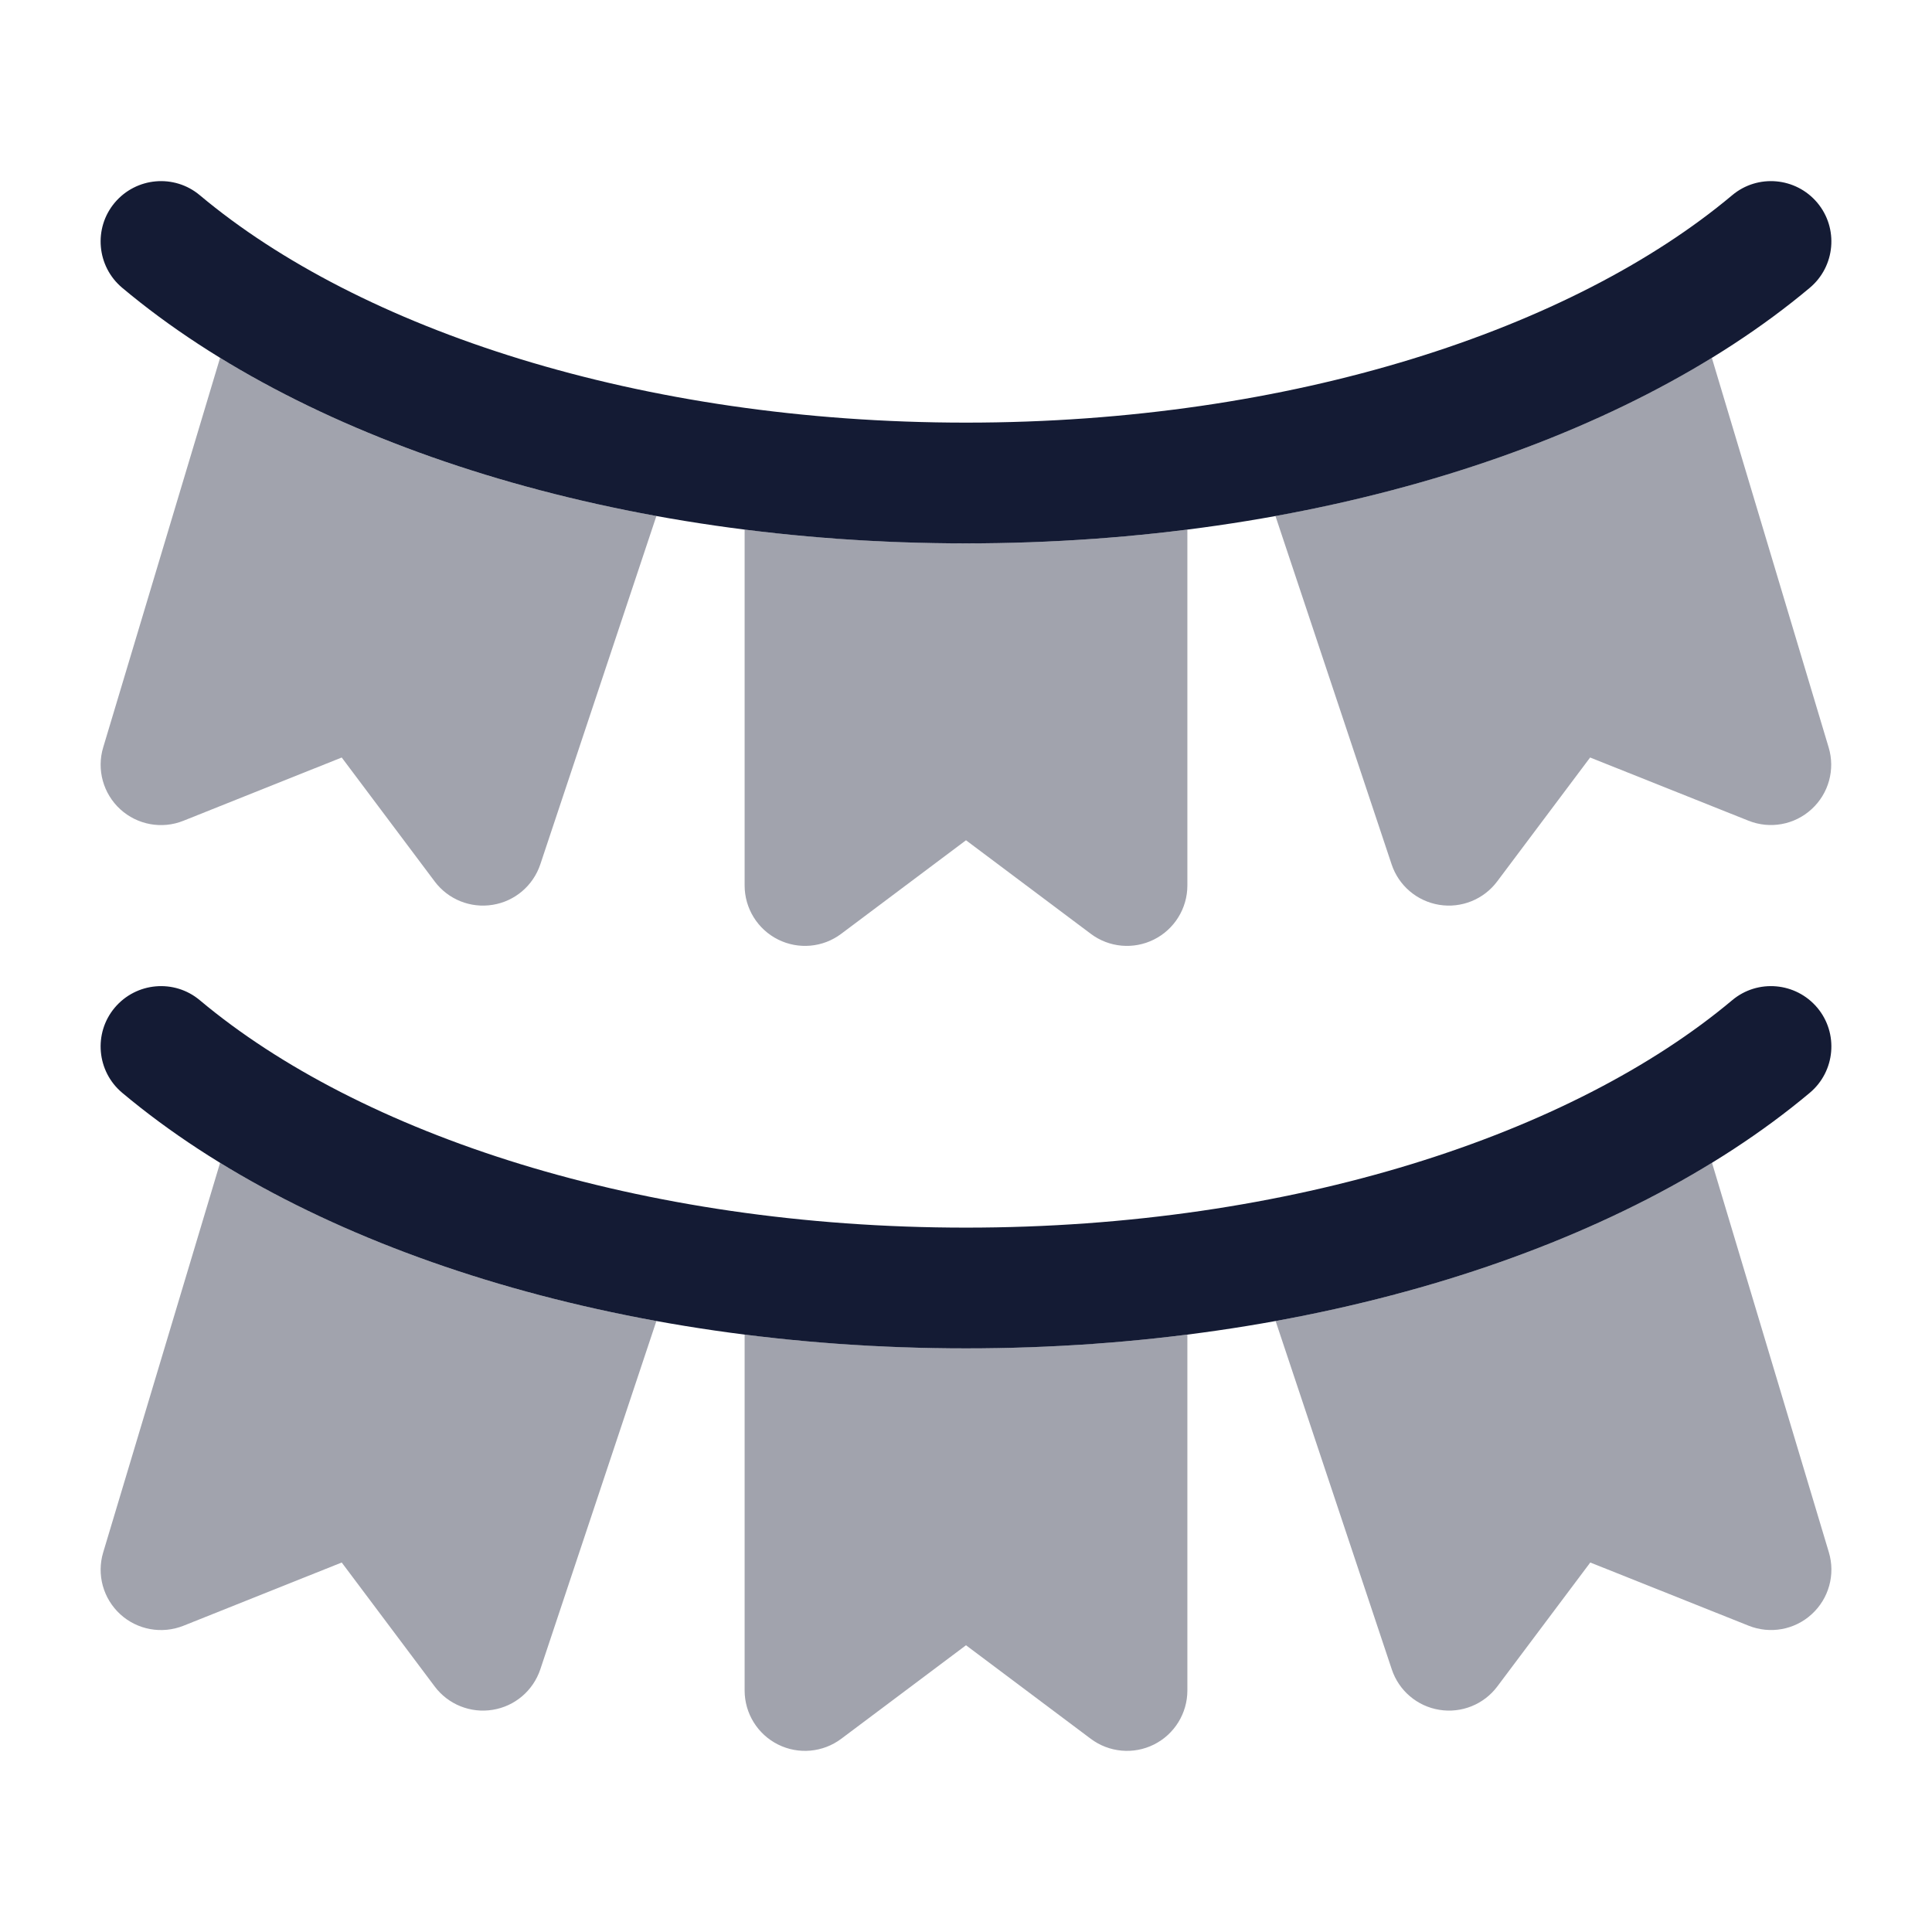 <svg width="24" height="24" viewBox="0 0 24 24" fill="none" xmlns="http://www.w3.org/2000/svg">
<path fill-rule="evenodd" clip-rule="evenodd" d="M1.425 2.518C1.692 2.201 2.165 2.159 2.482 2.425C4.465 4.088 7.948 5.25 12 5.25C16.052 5.25 19.535 4.088 21.518 2.425C21.835 2.159 22.308 2.201 22.575 2.518C22.841 2.835 22.799 3.309 22.482 3.575C20.151 5.53 16.287 6.75 12 6.75C7.713 6.75 3.849 5.53 1.518 3.575C1.201 3.309 1.159 2.835 1.425 2.518Z" fill="#141B34"/>
<path opacity="0.4" d="M2.734 4.445L1.282 9.284C1.199 9.559 1.281 9.858 1.494 10.053C1.706 10.247 2.011 10.303 2.278 10.196L4.245 9.41L5.4 10.95C5.567 11.173 5.845 11.285 6.12 11.24C6.396 11.196 6.623 11.002 6.712 10.737L8.154 6.41C6.075 6.032 4.213 5.353 2.734 4.445Z" fill="#141B34"/>
<path opacity="0.4" d="M9.25 6.579V11C9.25 11.284 9.411 11.544 9.665 11.671C9.919 11.798 10.223 11.771 10.45 11.6L12 10.438L13.55 11.6C13.777 11.771 14.081 11.798 14.335 11.671C14.589 11.544 14.75 11.284 14.75 11V6.579C13.861 6.691 12.941 6.75 12 6.75C11.059 6.75 10.139 6.691 9.25 6.579Z" fill="#141B34"/>
<path opacity="0.4" d="M15.844 6.41L17.287 10.737C17.375 11.002 17.603 11.195 17.878 11.24C18.153 11.285 18.431 11.173 18.598 10.95L19.753 9.41L21.72 10.195C21.987 10.302 22.292 10.247 22.504 10.052C22.717 9.858 22.799 9.559 22.716 9.284L21.265 4.445C19.785 5.353 17.923 6.032 15.844 6.41Z" fill="#141B34"/>
<path fill-rule="evenodd" clip-rule="evenodd" d="M1.425 12.518C1.692 12.201 2.165 12.159 2.482 12.425C4.465 14.088 7.948 15.25 12 15.25C16.052 15.25 19.535 14.088 21.518 12.425C21.835 12.159 22.308 12.201 22.575 12.518C22.841 12.835 22.799 13.309 22.482 13.575C20.151 15.53 16.287 16.75 12 16.75C7.713 16.75 3.849 15.53 1.518 13.575C1.201 13.309 1.159 12.835 1.425 12.518Z" fill="#141B34"/>
<path opacity="0.4" d="M2.734 14.445L1.282 19.284C1.199 19.559 1.281 19.858 1.494 20.053C1.706 20.247 2.011 20.302 2.278 20.196L4.245 19.41L5.4 20.95C5.567 21.173 5.845 21.285 6.12 21.24C6.396 21.196 6.623 21.002 6.712 20.737L8.154 16.41C6.075 16.032 4.213 15.352 2.734 14.445Z" fill="#141B34"/>
<path opacity="0.4" d="M9.25 16.579V21C9.25 21.284 9.411 21.544 9.665 21.671C9.919 21.798 10.223 21.77 10.45 21.6L12 20.438L13.55 21.6C13.777 21.77 14.081 21.798 14.335 21.671C14.589 21.544 14.75 21.284 14.75 21V16.579C13.861 16.691 12.941 16.75 12 16.75C11.059 16.75 10.139 16.691 9.25 16.579Z" fill="#141B34"/>
<path opacity="0.4" d="M15.846 16.41L17.289 20.737C17.377 21.002 17.605 21.196 17.88 21.24C18.155 21.285 18.433 21.173 18.6 20.95L19.755 19.41L21.722 20.195C21.989 20.302 22.294 20.247 22.506 20.052C22.719 19.858 22.801 19.559 22.719 19.284L21.267 14.444C19.787 15.352 17.925 16.032 15.846 16.41Z" fill="#141B34"/>
</svg>

